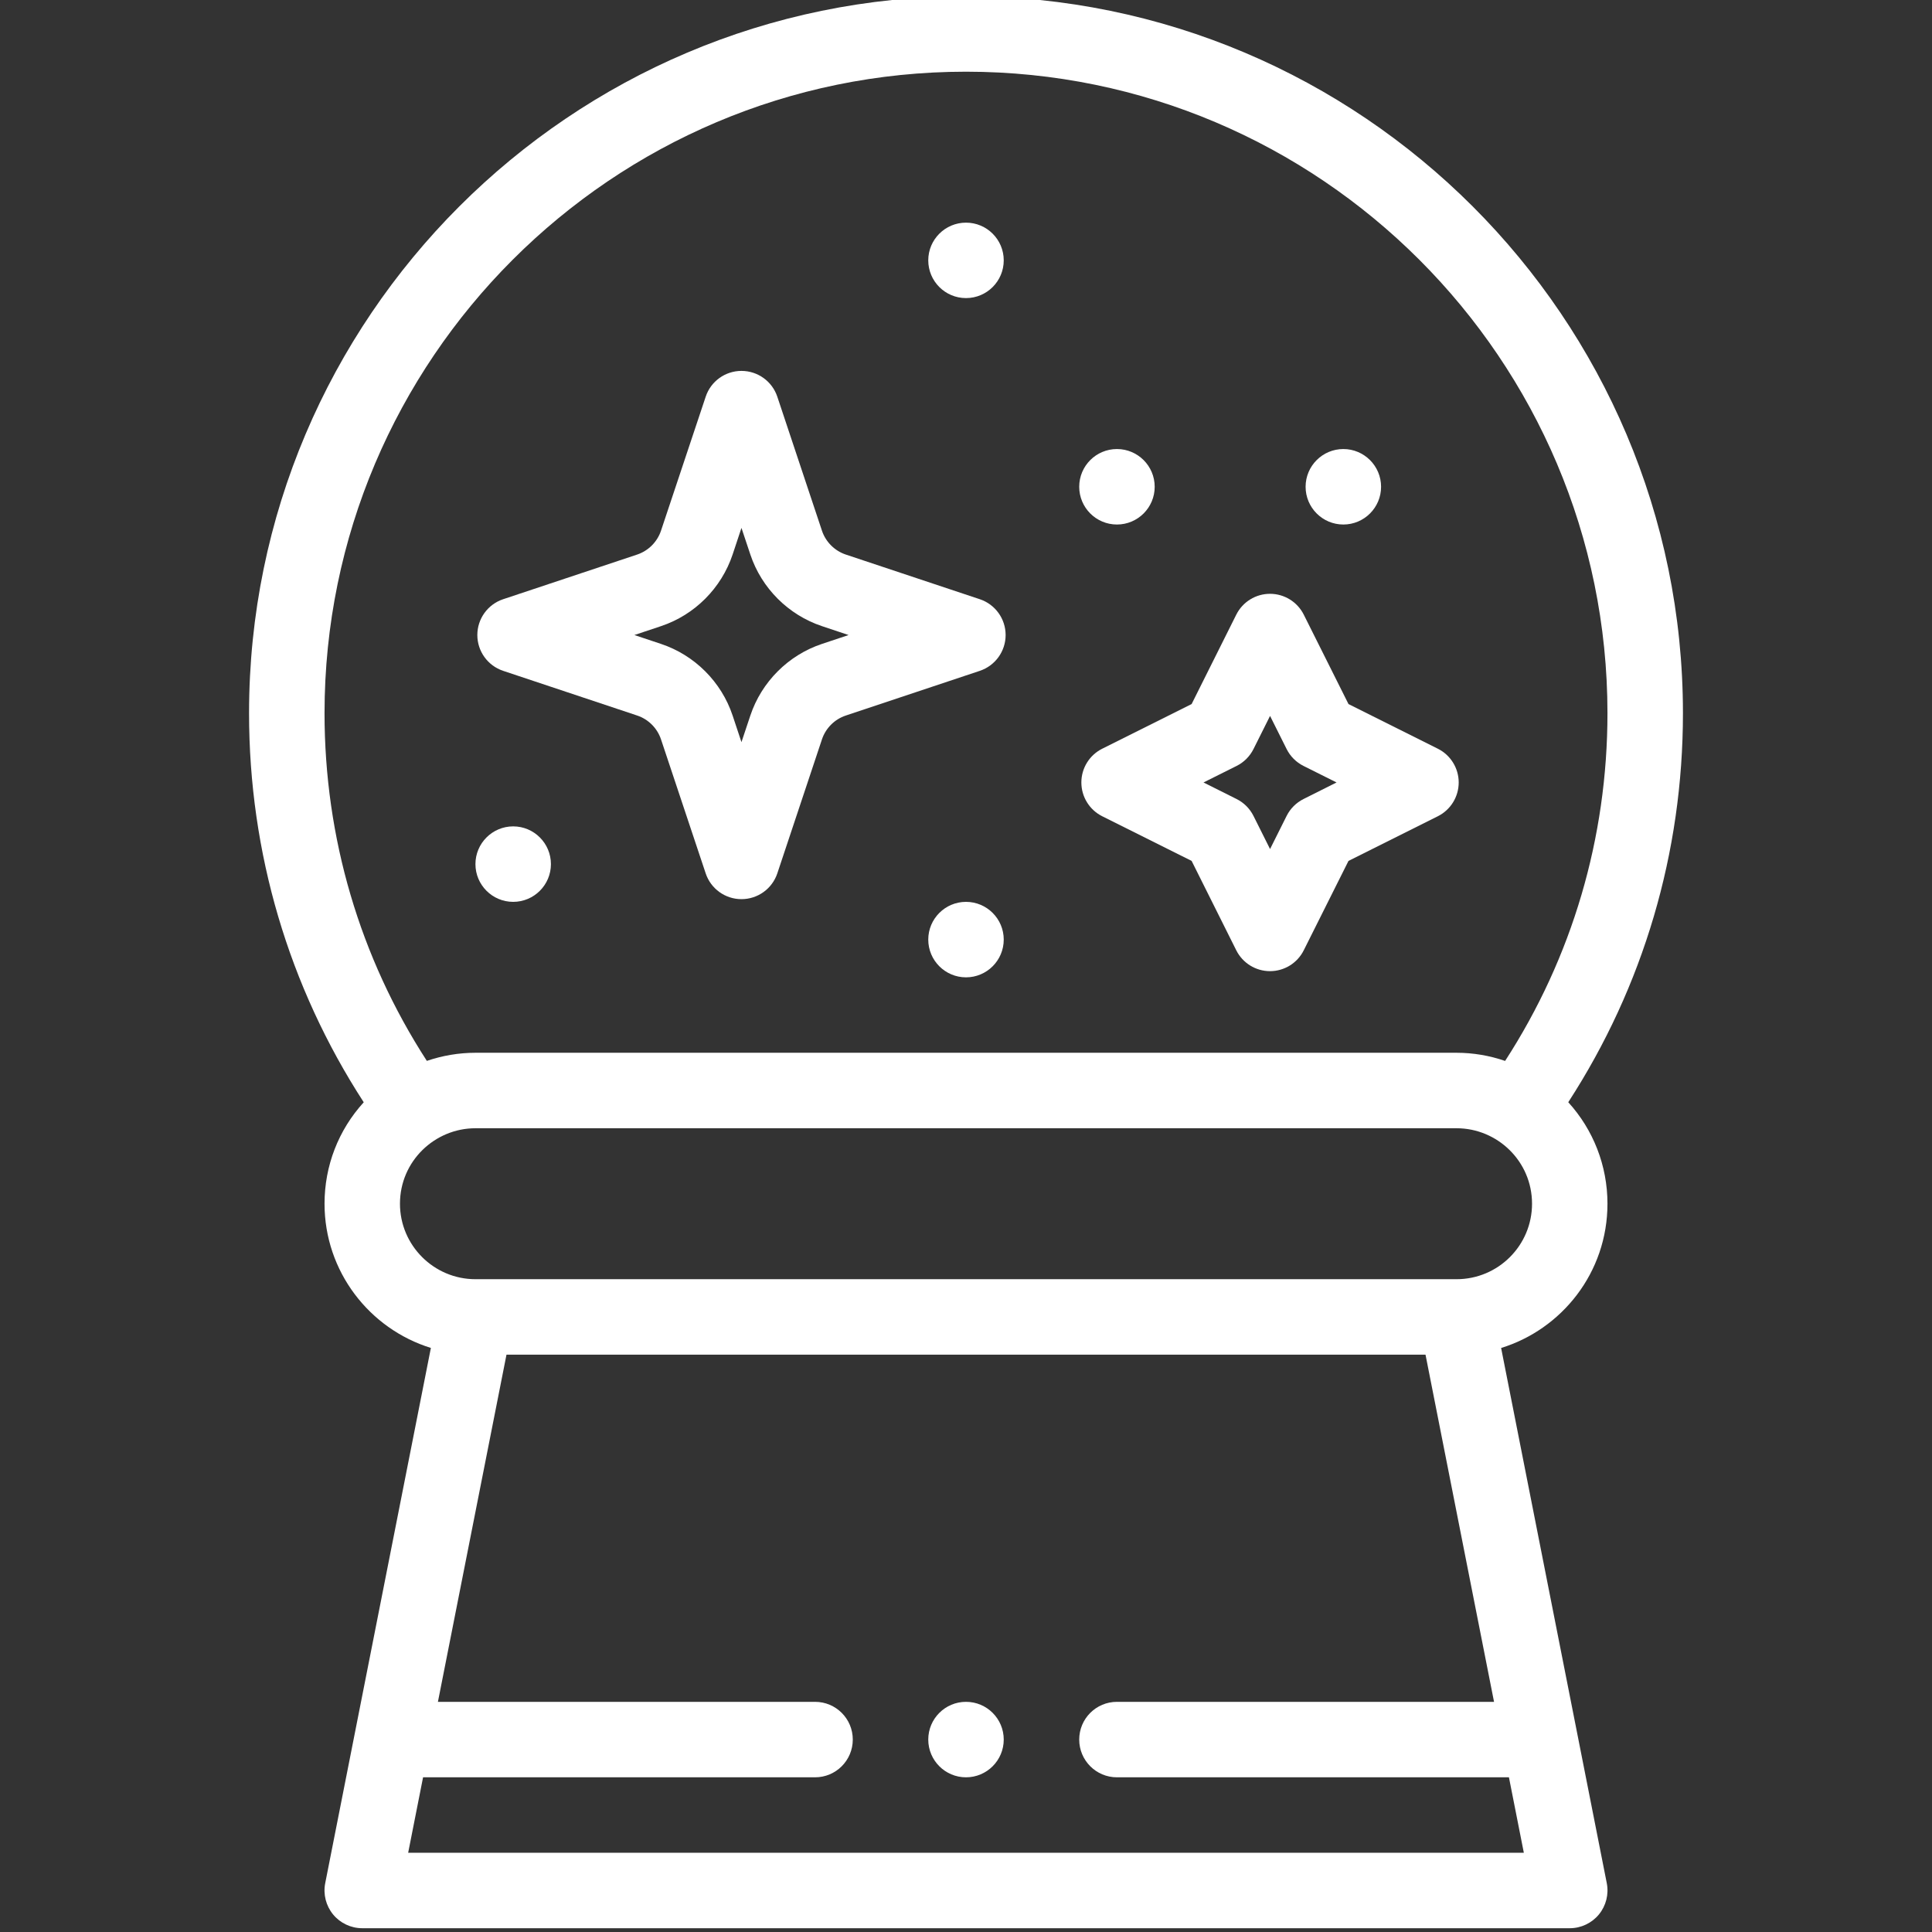 <svg width="45" height="45" viewBox="0 0 45 45" fill="none" xmlns="http://www.w3.org/2000/svg">
<rect x="0" y="0" width="45" height="45" fill="#333333" stroke="none"/>
<g clip-path="url(#clip0)">
<path d="M31.289 12.217C31.774 12.217 32.168 11.823 32.168 11.338C32.168 10.853 31.774 10.459 31.289 10.459C30.804 10.459 30.41 10.853 30.41 11.338C30.41 11.823 30.804 12.217 31.289 12.217Z" fill="white"/>
<path d="M26.016 12.217C26.501 12.217 26.895 11.823 26.895 11.338C26.895 10.853 26.501 10.459 26.016 10.459C25.53 10.459 25.137 10.853 25.137 11.338C25.137 11.823 25.53 12.217 26.016 12.217Z" fill="white"/>
<path d="M22.5 6.943C22.985 6.943 23.379 6.55 23.379 6.064C23.379 5.579 22.985 5.186 22.5 5.186C22.015 5.186 21.621 5.579 21.621 6.064C21.621 6.55 22.015 6.943 22.5 6.943Z" fill="white"/>
<path d="M22.5 21.006C22.015 21.006 21.621 21.4 21.621 21.885C21.621 22.37 22.015 22.764 22.5 22.764C22.985 22.764 23.379 22.37 23.379 21.885C23.379 21.4 22.985 21.006 22.5 21.006Z" fill="white"/>
<path d="M22.5 39.639C22.015 39.639 21.621 40.032 21.621 40.518C21.621 41.003 22.015 41.397 22.5 41.397C22.985 41.397 23.379 41.003 23.379 40.518C23.379 40.032 22.985 39.639 22.5 39.639Z" fill="white"/>
<path d="M11.953 21.006C12.438 21.006 12.832 20.612 12.832 20.127C12.832 19.642 12.438 19.248 11.953 19.248C11.468 19.248 11.074 19.642 11.074 20.127C11.074 20.612 11.468 21.006 11.953 21.006Z" fill="white"/>
<path d="M22.5 -0.088C13.292 -0.088 5.801 7.403 5.801 16.611C5.801 19.858 6.722 22.974 8.472 25.674C7.882 26.322 7.559 27.155 7.559 28.037C7.559 29.614 8.603 30.952 10.036 31.396L7.575 43.863C7.524 44.121 7.592 44.388 7.758 44.591C7.925 44.794 8.175 44.912 8.438 44.912H36.563C36.825 44.912 37.075 44.794 37.242 44.591C37.408 44.388 37.476 44.121 37.425 43.863L34.964 31.397C36.373 30.963 37.441 29.644 37.441 28.037C37.441 27.148 37.109 26.311 36.528 25.673C38.278 22.974 39.199 19.858 39.199 16.611C39.199 7.403 31.708 -0.088 22.5 -0.088ZM22.5 1.67C30.739 1.67 37.441 8.373 37.441 16.611C37.441 19.514 36.619 22.298 35.057 24.711C34.696 24.587 34.314 24.521 33.926 24.521H11.074C10.685 24.521 10.304 24.587 9.942 24.71C8.381 22.298 7.559 19.513 7.559 16.611C7.559 8.373 14.261 1.67 22.5 1.67ZM9.507 43.154L9.854 41.397H18.984C19.47 41.397 19.863 41.003 19.863 40.518C19.863 40.032 19.47 39.639 18.984 39.639H10.2L11.797 31.553H33.203L34.799 39.639H26.016C25.53 39.639 25.137 40.032 25.137 40.518C25.137 41.003 25.53 41.397 26.016 41.397H35.146L35.493 43.154H9.507ZM33.926 29.795H11.074C10.105 29.795 9.316 29.006 9.316 28.037C9.316 27.046 10.126 26.279 11.074 26.279H33.926C34.877 26.279 35.684 27.048 35.684 28.037C35.684 29.008 34.897 29.795 33.926 29.795Z" fill="white"/>
<path d="M11.719 15.625L14.841 16.666C15.101 16.752 15.309 16.96 15.396 17.221L16.437 20.343C16.556 20.701 16.892 20.943 17.27 20.943C17.649 20.943 17.985 20.701 18.105 20.343L19.145 17.221V17.221C19.232 16.96 19.44 16.752 19.701 16.666L22.822 15.625C23.181 15.505 23.423 15.169 23.423 14.791C23.423 14.413 23.181 14.077 22.822 13.957L19.701 12.917C19.44 12.83 19.232 12.622 19.145 12.361L18.105 9.24C17.985 8.881 17.649 8.639 17.27 8.639C16.892 8.639 16.556 8.881 16.437 9.24L15.396 12.361C15.309 12.622 15.101 12.83 14.84 12.917L11.719 13.957C11.36 14.077 11.118 14.413 11.118 14.791C11.118 15.169 11.36 15.505 11.719 15.625ZM15.396 14.584C16.179 14.324 16.802 13.7 17.064 12.916L17.27 12.296L17.477 12.916C17.738 13.7 18.362 14.323 19.145 14.584L19.765 14.791L19.145 14.998C18.361 15.259 17.738 15.883 17.477 16.666L17.27 17.286L17.064 16.666C16.803 15.882 16.179 15.259 15.396 14.998L14.776 14.791L15.396 14.584Z" fill="white"/>
<path d="M25.187 18.225C25.187 18.558 25.375 18.863 25.673 19.012L27.755 20.052L28.795 22.134C28.944 22.432 29.248 22.62 29.581 22.62H29.581C29.914 22.62 30.218 22.432 30.367 22.134L31.409 20.052L33.49 19.012C33.788 18.863 33.976 18.558 33.976 18.225C33.976 17.893 33.788 17.588 33.49 17.439L31.409 16.399L30.367 14.316C30.218 14.019 29.914 13.831 29.581 13.831C29.248 13.831 28.944 14.019 28.795 14.317L27.755 16.399L25.673 17.439C25.375 17.588 25.187 17.892 25.187 18.225ZM28.803 17.84C28.973 17.755 29.111 17.617 29.196 17.447L29.582 16.675L29.968 17.447C30.053 17.617 30.191 17.755 30.361 17.84L31.131 18.225L30.361 18.611C30.191 18.696 30.053 18.834 29.968 19.004L29.582 19.776L29.196 19.004C29.111 18.834 28.973 18.696 28.803 18.611L28.032 18.225L28.803 17.84Z" fill="white"/>
</g>
<defs>
<clipPath id="clip0">
<rect width="45" height="45" fill="white"/>
</clipPath>
</defs>
</svg>
